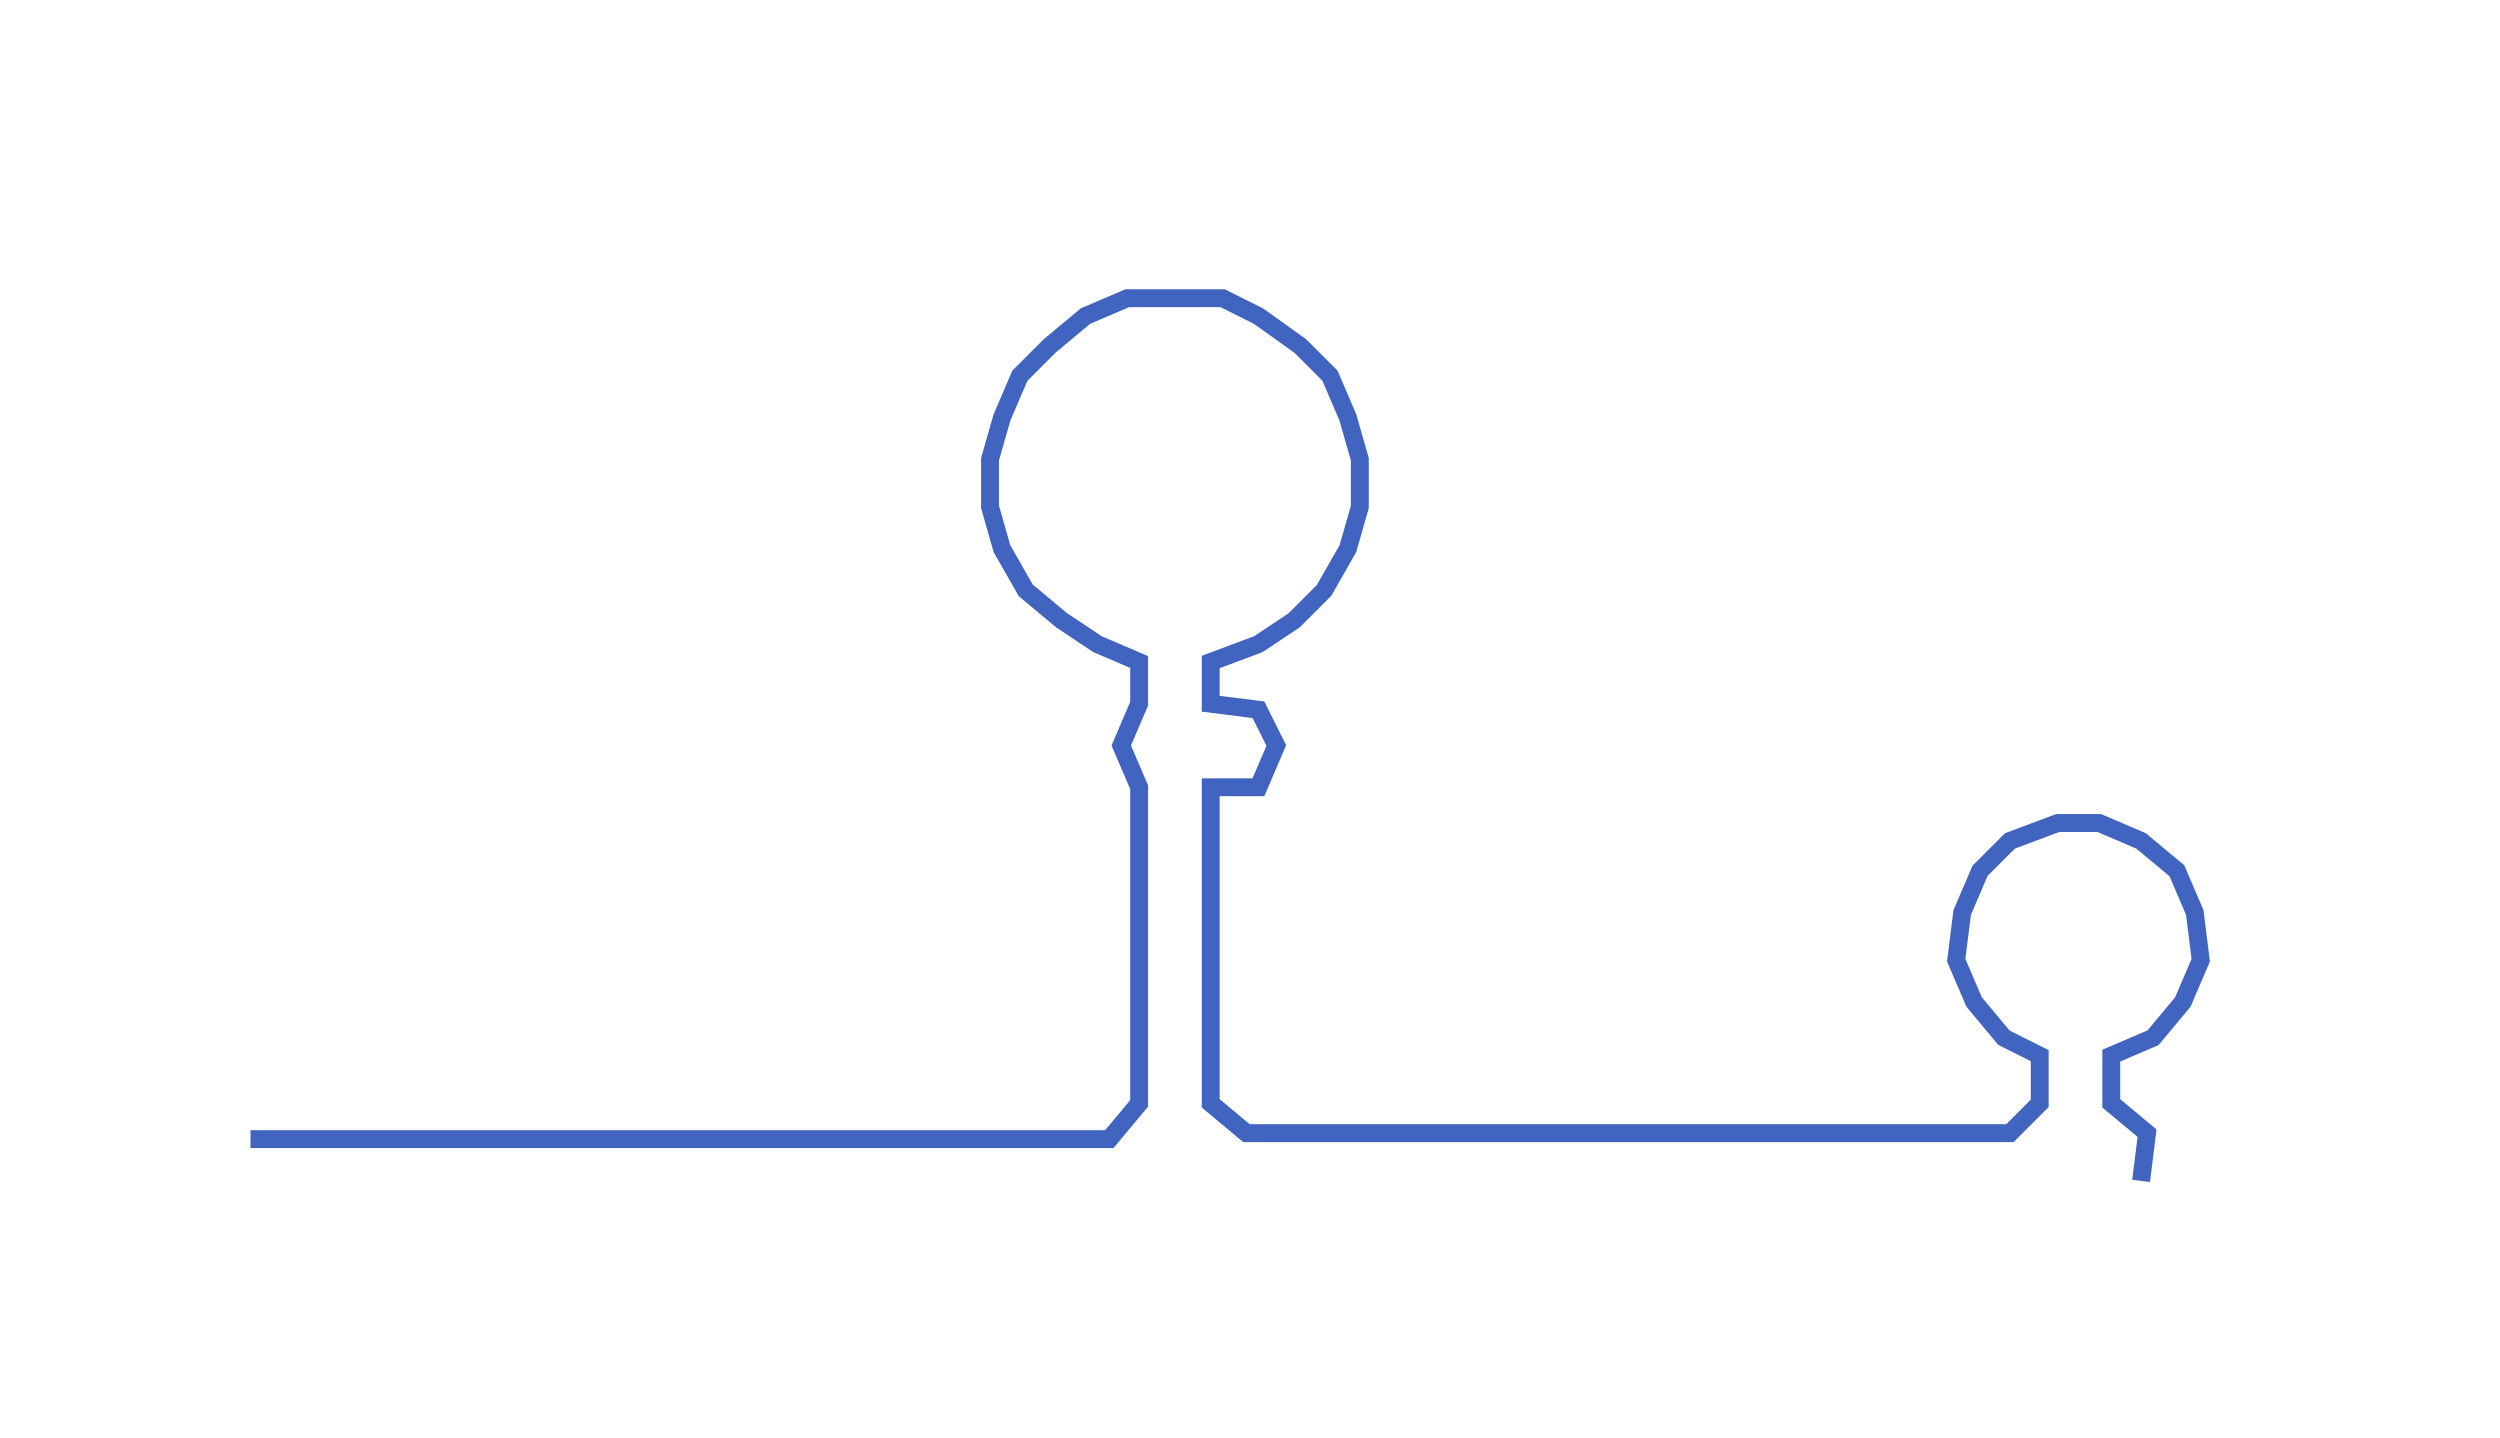 <ns0:svg xmlns:ns0="http://www.w3.org/2000/svg" width="300px" height="172.513px" viewBox="0 0 419.177 241.045"><ns0:path style="stroke:#4064bf;stroke-width:3px;fill:none;" d="M42 191 L42 191 L50 191 L57 191 L65 191 L72 191 L80 191 L87 191 L95 191 L102 191 L110 191 L118 191 L125 191 L133 191 L140 191 L148 191 L155 191 L163 191 L170 191 L178 191 L186 191 L191 185 L191 177 L191 170 L191 162 L191 155 L191 147 L191 140 L191 132 L188 125 L191 118 L191 111 L184 108 L178 104 L172 99 L168 92 L166 85 L166 77 L168 70 L171 63 L176 58 L182 53 L189 50 L197 50 L205 50 L211 53 L218 58 L223 63 L226 70 L228 77 L228 85 L226 92 L222 99 L217 104 L211 108 L203 111 L203 118 L211 119 L214 125 L211 132 L203 132 L203 140 L203 147 L203 155 L203 162 L203 170 L203 177 L203 185 L209 190 L216 190 L224 190 L231 190 L239 190 L246 190 L254 190 L262 190 L269 190 L277 190 L284 190 L292 190 L299 190 L307 190 L315 190 L322 190 L329 190 L337 190 L342 185 L342 177 L336 174 L331 168 L328 161 L329 153 L332 146 L337 141 L345 138 L352 138 L359 141 L365 146 L368 153 L369 161 L366 168 L361 174 L354 177 L354 185 L360 190 L359 198" /></ns0:svg>